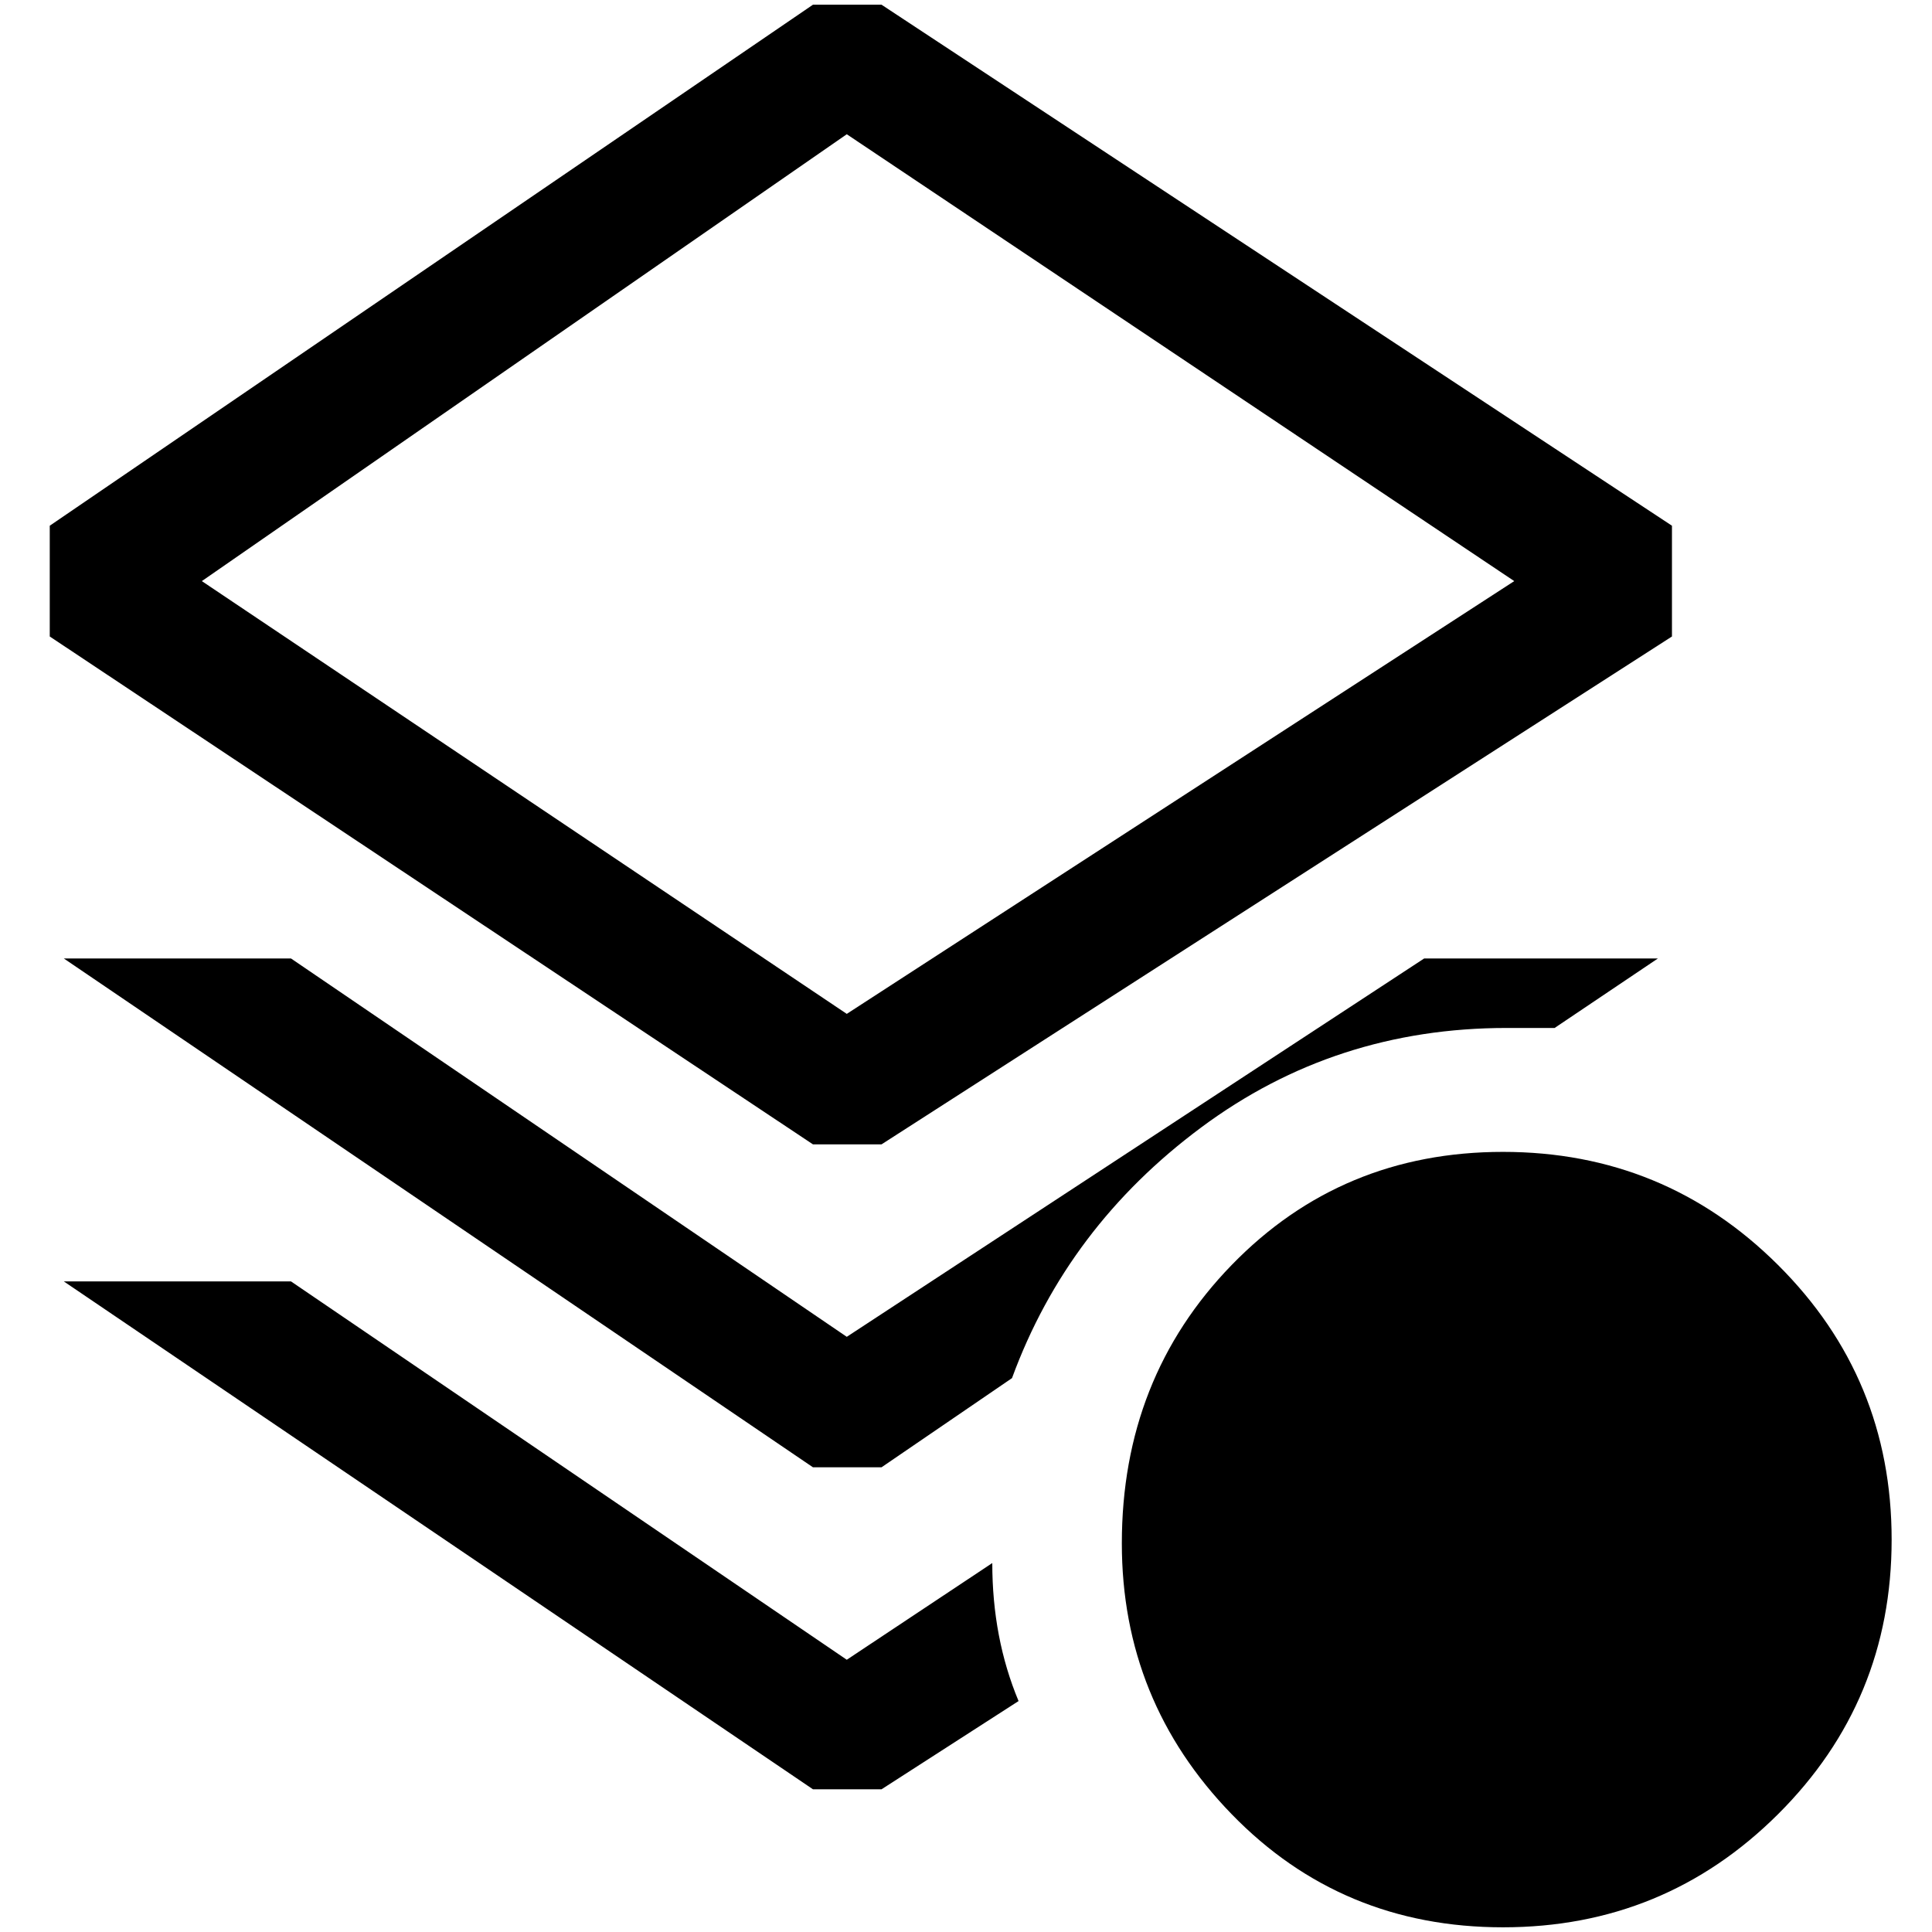 <?xml version="1.0" standalone="no"?>
<!DOCTYPE svg PUBLIC "-//W3C//DTD SVG 1.1//EN" "http://www.w3.org/Graphics/SVG/1.1/DTD/svg11.dtd" >
<svg xmlns="http://www.w3.org/2000/svg" xmlns:xlink="http://www.w3.org/1999/xlink" version="1.1" width="2048" height="2048" viewBox="-10 0 2058 2048">
   <path fill="currentColor"
d="M929 0h-73l-813 555v118l813 541h73l842 -541v-118zM205 614l687 -476l711 476l-711 461zM856 1558l-798 -542h242l592 403l615 -403h249l-110 74h-51q-183 0 -325.5 106t-201.5 267l-139 95h-73zM1047 1660l-155 103l-592 -403h-242l798 541h73l146 -94
q-28 -67 -28 -147zM1185 1639q0 168 117 288.5t289 120.5t293 -120.5t121 -292.5t-121 -292.5t-293 -120.5t-289 120.5t-117 296.5z" />
</svg>
